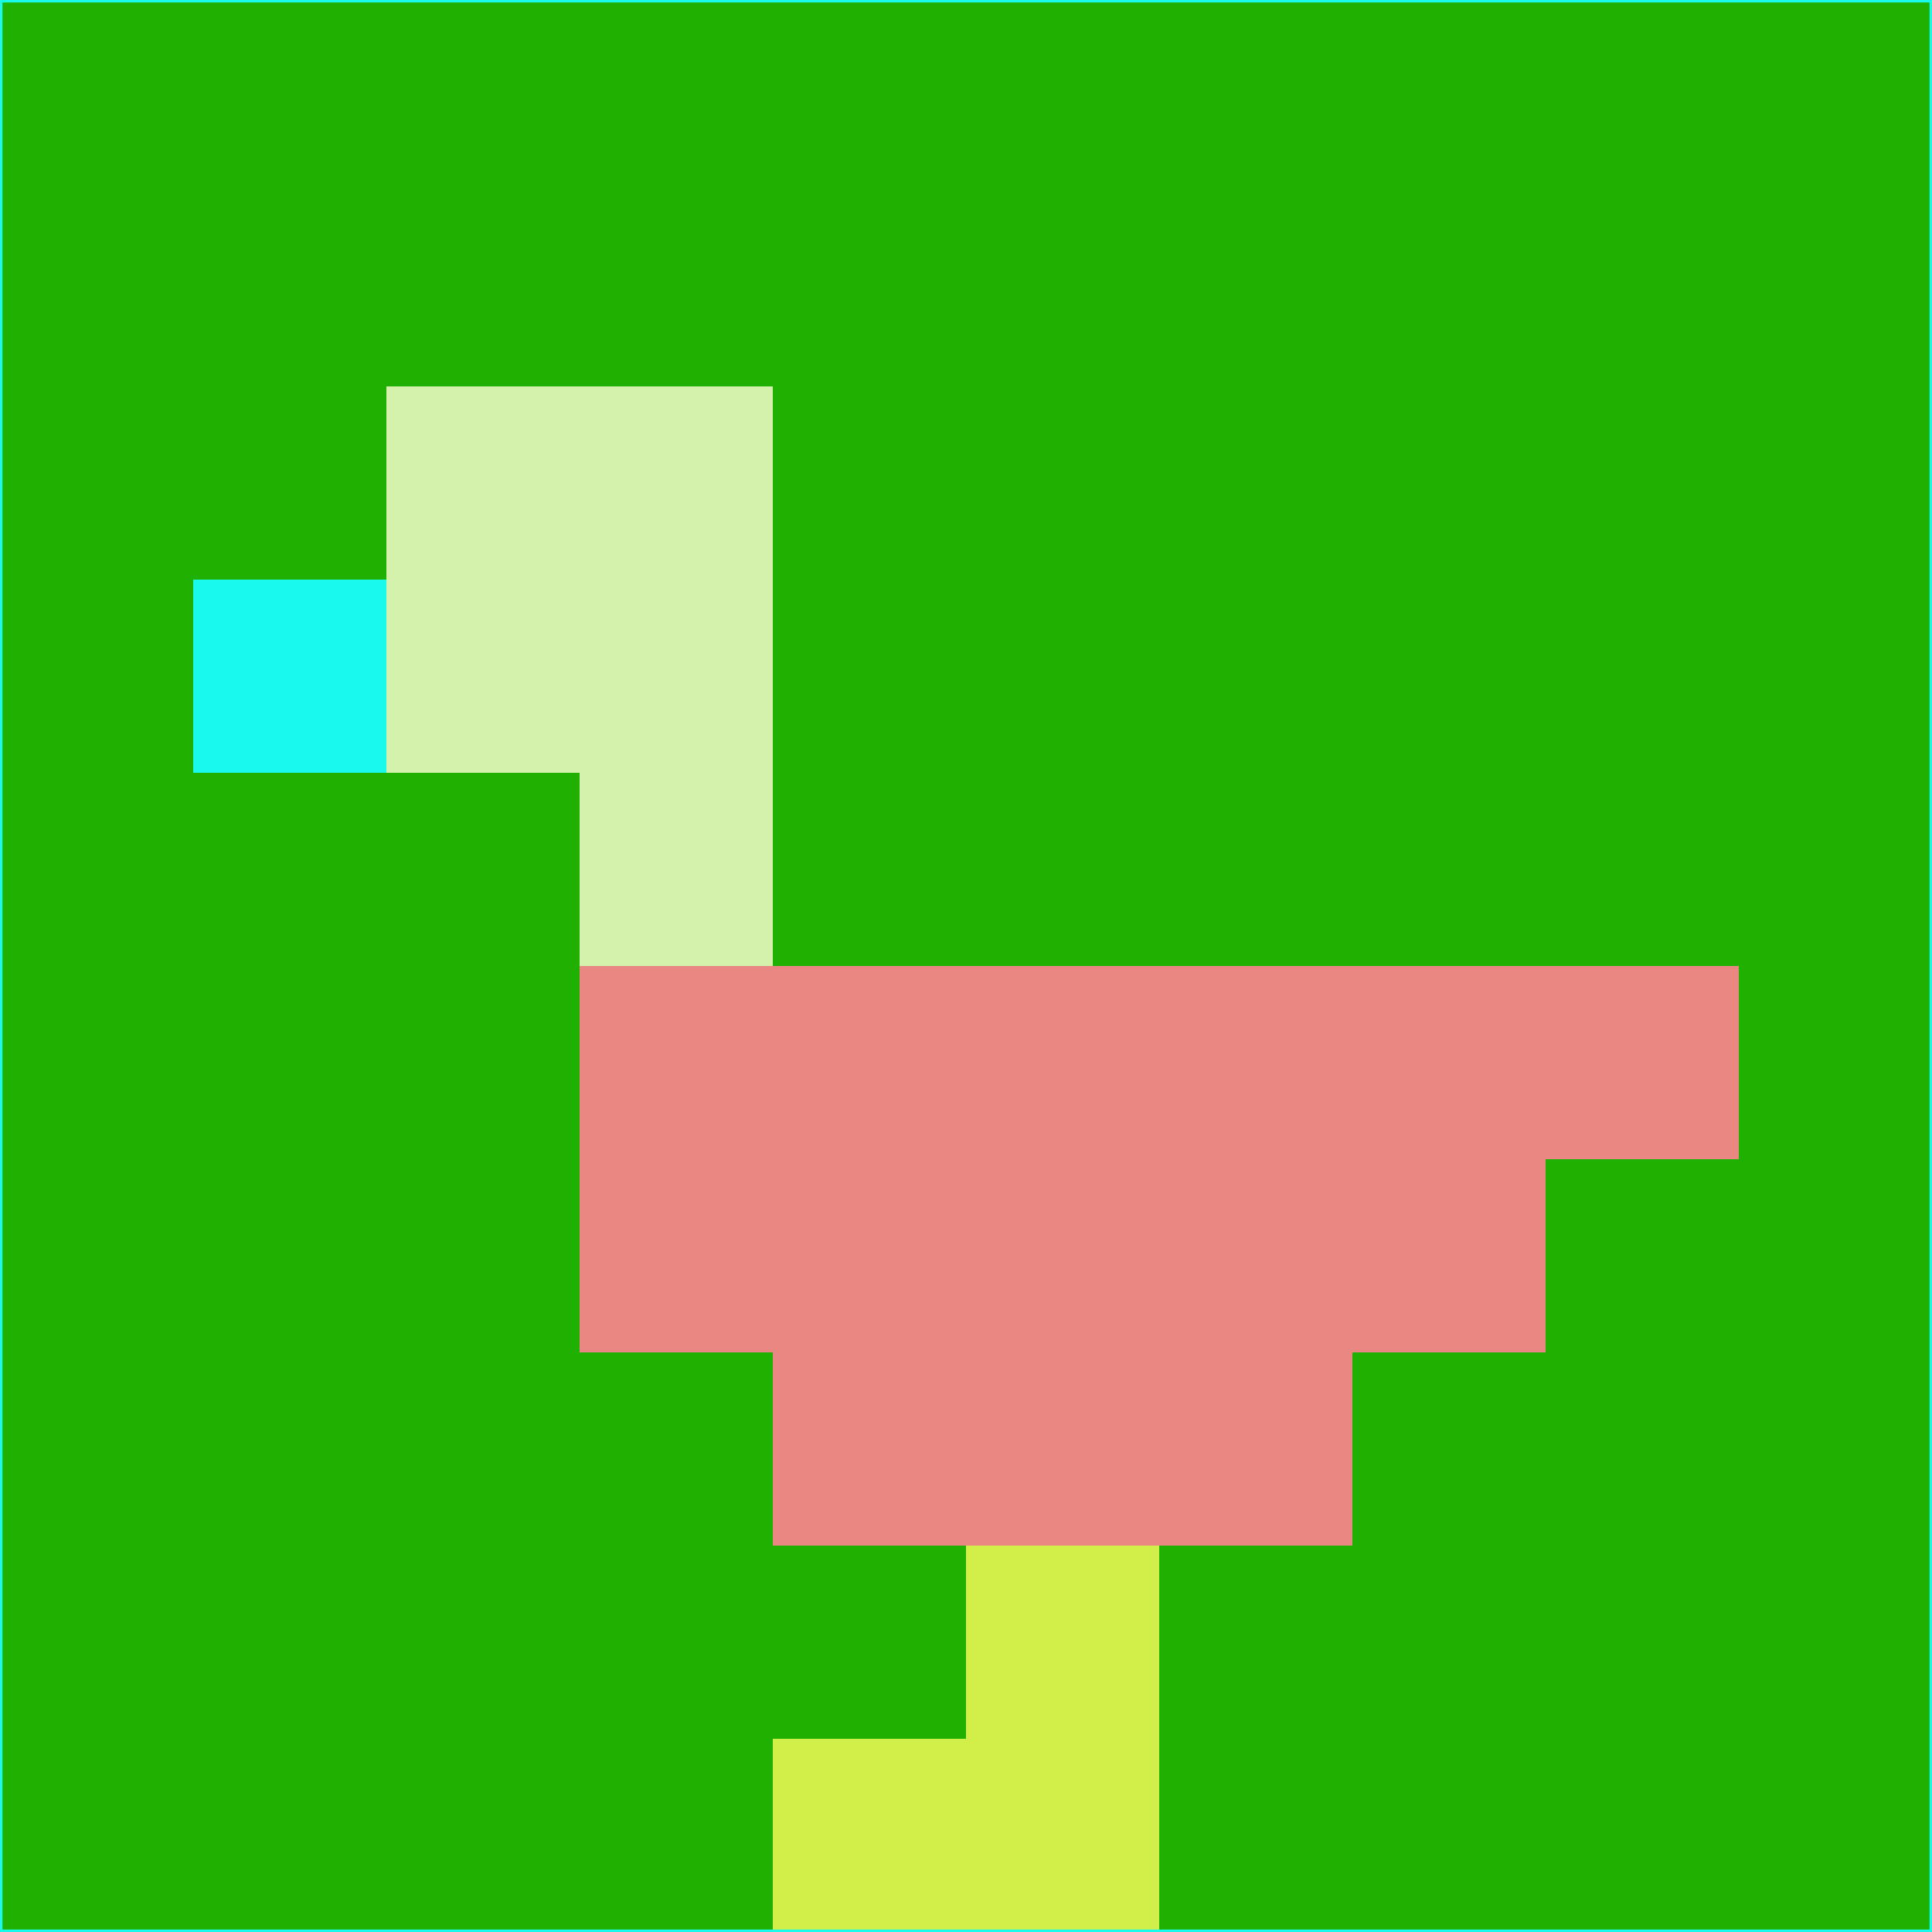 <svg xmlns="http://www.w3.org/2000/svg" version="1.1" width="785" height="785">
  <title>'goose-pfp-694263' by Dmitri Cherniak (Cyberpunk Edition)</title>
  <desc>
    seed=884806
    backgroundColor=#20b001
    padding=20
    innerPadding=0
    timeout=500
    dimension=1
    border=false
    Save=function(){return n.handleSave()}
    frame=12

    Rendered at 2024-09-15T22:37:00.383Z
    Generated in 1ms
    Modified for Cyberpunk theme with new color scheme
  </desc>
  <defs/>
  <rect width="100%" height="100%" fill="#20b001"/>
  <g>
    <g id="0-0">
      <rect x="0" y="0" height="785" width="785" fill="#20b001"/>
      <g>
        <!-- Neon blue -->
        <rect id="0-0-2-2-2-2" x="157" y="157" width="157" height="157" fill="#d4f2ac"/>
        <rect id="0-0-3-2-1-4" x="235.5" y="157" width="78.5" height="314" fill="#d4f2ac"/>
        <!-- Electric purple -->
        <rect id="0-0-4-5-5-1" x="314" y="392.5" width="392.5" height="78.5" fill="#ea8783"/>
        <rect id="0-0-3-5-5-2" x="235.5" y="392.5" width="392.5" height="157" fill="#ea8783"/>
        <rect id="0-0-4-5-3-3" x="314" y="392.5" width="235.5" height="235.5" fill="#ea8783"/>
        <!-- Neon pink -->
        <rect id="0-0-1-3-1-1" x="78.5" y="235.5" width="78.5" height="78.5" fill="#1afaec"/>
        <!-- Cyber yellow -->
        <rect id="0-0-5-8-1-2" x="392.5" y="628" width="78.5" height="157" fill="#d2ef49"/>
        <rect id="0-0-4-9-2-1" x="314" y="706.5" width="157" height="78.5" fill="#d2ef49"/>
      </g>
      <rect x="0" y="0" stroke="#1afaec" stroke-width="2" height="785" width="785" fill="none"/>
    </g>
  </g>
  <script xmlns=""/>
</svg>